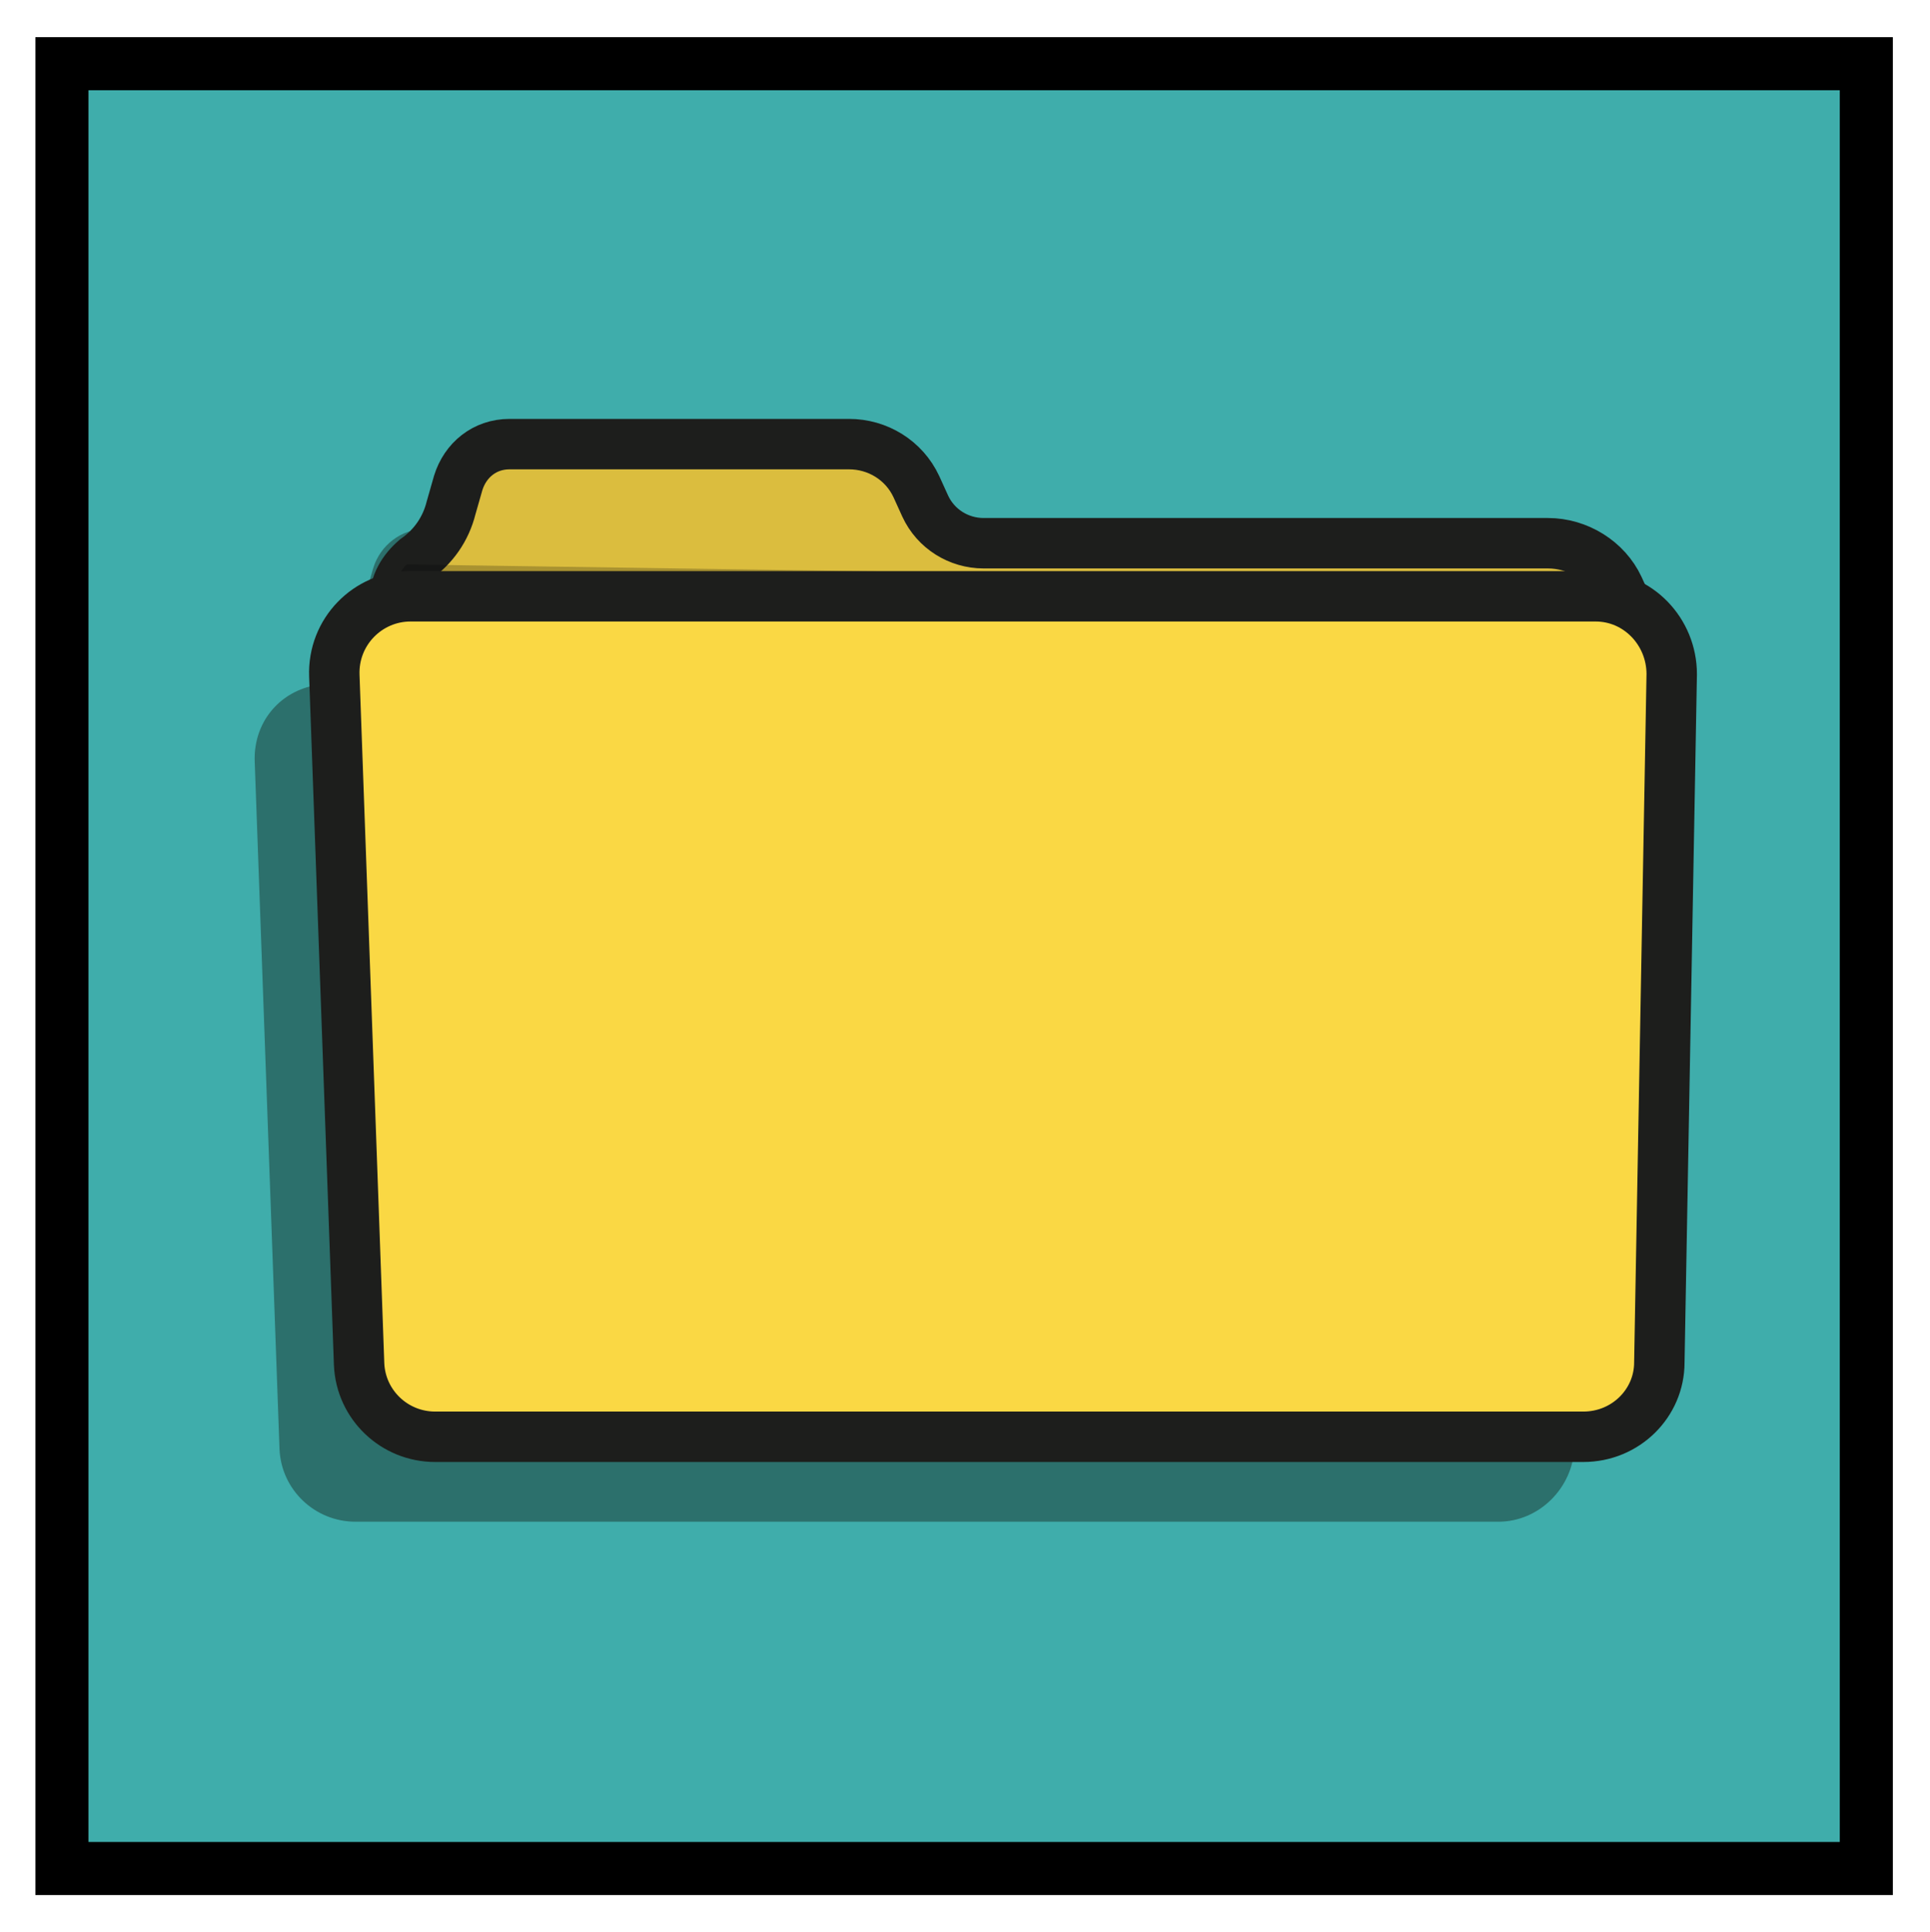 <?xml version="1.0" encoding="utf-8"?>
<!-- Generator: Adobe Illustrator 21.0.0, SVG Export Plug-In . SVG Version: 6.00 Build 0)  -->
<svg version="1.1" id="Layer_1" xmlns="http://www.w3.org/2000/svg" xmlns:xlink="http://www.w3.org/1999/xlink" x="0px" y="0px"
	 viewBox="0 0 109.1 109.2" style="enable-background:new 0 0 109.1 109.2;" xml:space="preserve">
<style type="text/css">
	.st0{fill:#3FADAB;}
	.st1{fill:none;stroke:#000000;stroke-width:3;stroke-miterlimit:10;}
	.st2{fill:#2C706C;}
	.st3{fill:#DBBD3E;stroke:#1D1E1C;stroke-width:2.85;stroke-miterlimit:10;}
	.st4{opacity:0.23;enable-background:new    ;}
	.st5{fill:#FAD844;stroke:#1D1E1C;stroke-width:2.85;stroke-miterlimit:10;}
</style>
<g>
	<g>
		<rect x="3.5" y="3.6" class="st0" width="102" height="102"/>
		<rect x="3.5" y="3.6" class="st1" width="102" height="102"/>
	</g>
	<g>
		<path class="st2" d="M87,38.9l-0.1-0.2c0-0.3-0.2-0.6-0.4-0.8c-0.7-1.5-2.2-2.4-3.8-2.4H50.8c-1.4,0-2.7-0.8-3.3-2.1L47,32.3
			c-0.7-1.5-2.1-2.4-3.8-2.4H24c-1.3,0-2.5,0.9-2.9,2.2l-0.4,1.4c-0.3,1.2-1,2.2-2,2.9c-0.8,0.6-1.2,1.4-1.2,2.4l0,0
			c-1.9,0.5-3.2,2.2-3.1,4.3l1.4,38.8c0.1,2.3,2,4.1,4.3,4.1h64.6c2.3,0,4.2-1.9,4.3-4.2L89.7,43C89.8,41.2,88.6,39.6,87,38.9z"/>
		<g>
			<path class="st3" d="M22.3,34.2V34c0-1,0.5-1.8,1.2-2.4l0,0c1-0.7,1.7-1.7,2-2.9l0.4-1.4c0.4-1.3,1.5-2.2,2.9-2.2H48
				c1.6,0,3.1,0.9,3.8,2.4l0.5,1.1c0.6,1.3,1.9,2.1,3.3,2.1h31.9c1.7,0,3.3,1,4,2.5l0.5,1.1L22.3,34.2L22.3,34.2z"/>
			<path class="st4" d="M23,31.9l68,1c0,0,0.7,0.8,0.5,1.6H22.2C22.2,34.4,22.3,32.4,23,31.9z"/>
			<path class="st5" d="M23.2,33.7h67c2.4,0,4.3,2,4.3,4.4L93.8,77c0,2.3-1.9,4.2-4.3,4.2H24.6c-2.3,0-4.2-1.8-4.3-4.1l-1.4-38.9
				C18.8,35.7,20.8,33.7,23.2,33.7z"/>
		</g>
	</g>
</g>
</svg>
